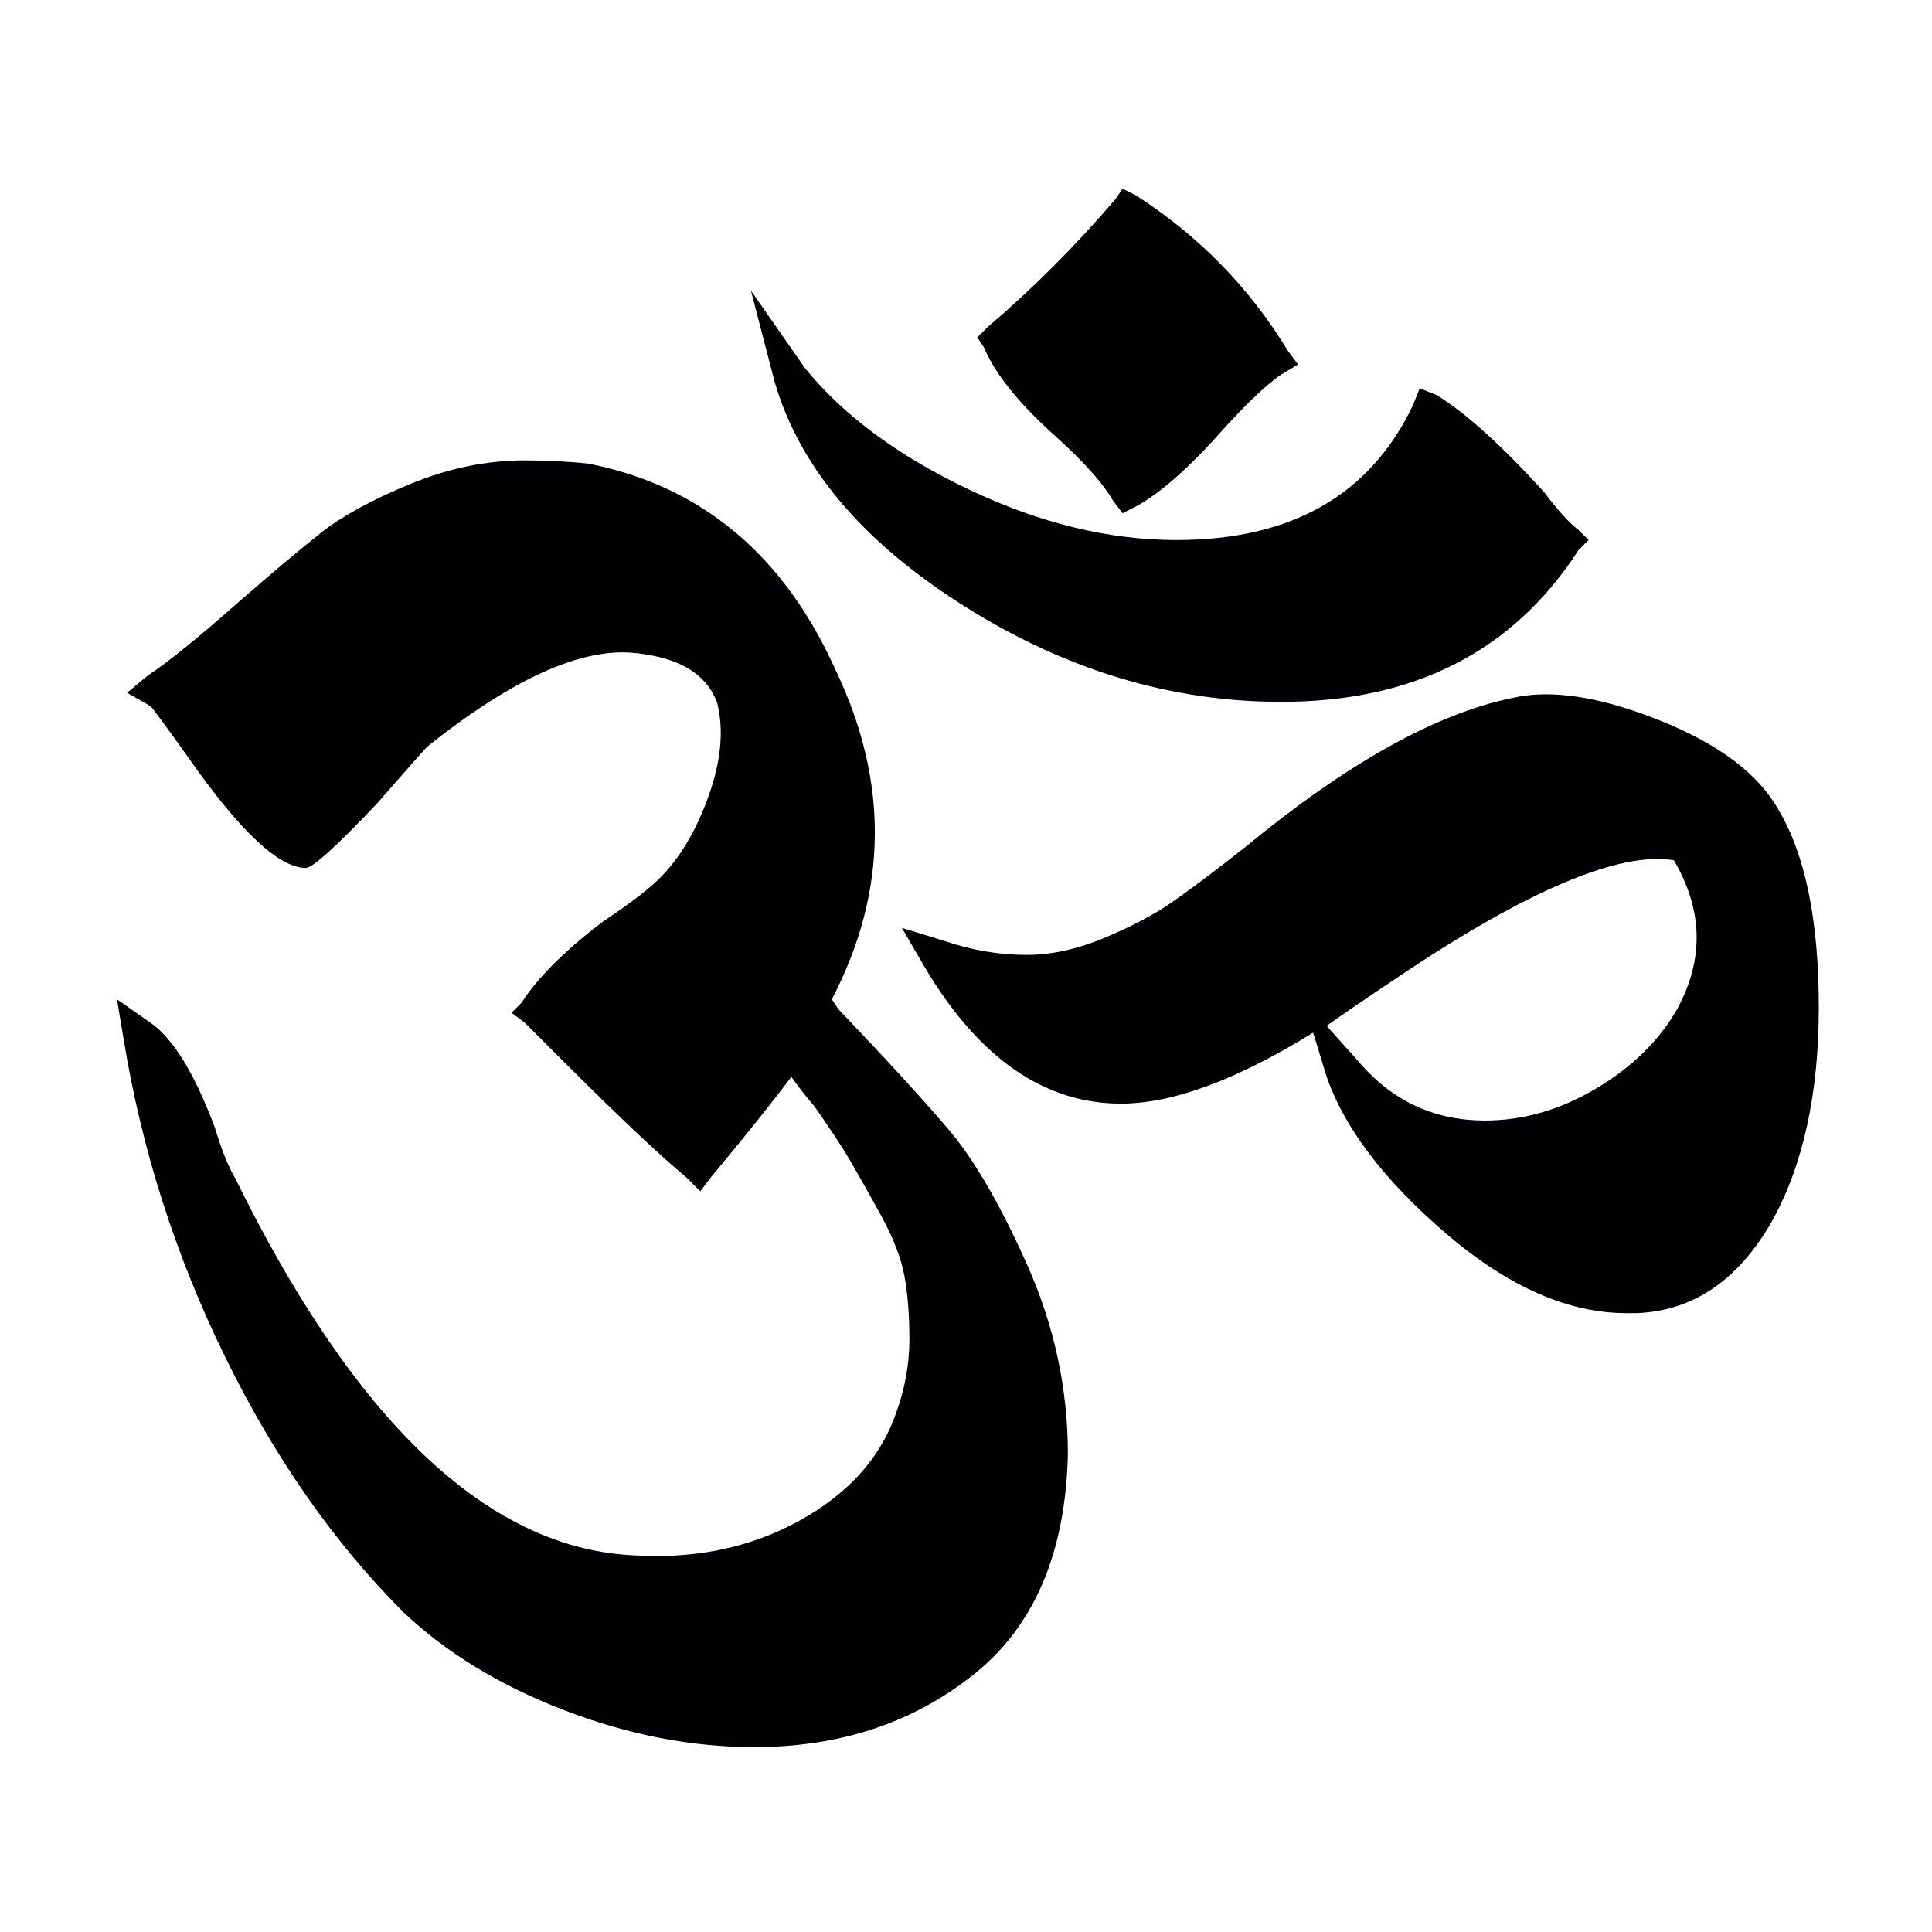 <svg width="512" height="512" xmlns="http://www.w3.org/2000/svg"><g fill="#010002"><path d="M280.474 116.292c7.158 6.569 11.93 11.944 14.315 16.125l2.685 3.583 3.579-1.792c6.56-3.583 14.315-10.451 23.263-20.604 6.56-7.167 11.631-11.944 15.21-14.333L344 96.583 341.316 93c-10.14-16.723-23.561-30.458-40.263-41.208L297.473 50l-1.789 2.687c-10.737 12.542-22.07 23.89-34 34.042L259 89.417l1.79 2.687c2.983 7.167 9.545 15.23 19.684 24.188z"/><path d="M255.395 160.537C282.25 177.512 310.298 186 339.54 186c35.21 0 61.468-13.402 78.775-40.205l2.685-2.68-2.685-2.68c-2.388-1.787-5.371-5.064-8.952-9.828-11.34-12.509-20.888-21.146-28.645-25.91l-4.476-1.787-1.79 4.467c-11.34 23.825-32.226 35.738-62.662 35.738-17.903 0-36.254-4.467-55.052-13.402-18.798-8.934-33.27-19.656-43.415-32.164L199 77l6.266 24.123c6.564 22.634 23.274 42.438 50.13 59.414zm-4.118 138.658c-6.852-8.034-16.532-18.597-29.043-31.69l-1.787-2.678c14.894-28.565 15.191-57.726.893-87.481-13.701-30.351-35.447-48.502-65.234-54.453-5.361-.596-11.02-.893-16.978-.893-10.128 0-20.256 2.083-30.383 6.249-10.128 4.166-18.022 8.48-23.681 12.943-5.66 4.464-13.255 10.862-22.787 19.193-10.128 8.927-17.873 15.175-23.234 18.746l-5.362 4.463 6.255 3.57c.596.596 3.872 5.06 9.83 13.391 13.702 19.639 24.128 29.458 31.277 29.458 1.787 0 8.042-5.653 18.766-16.96 8.34-9.523 12.808-14.58 13.404-15.176 20.85-16.664 38.128-24.995 51.83-24.995 2.383 0 5.064.297 8.042.893 8.936 1.785 14.596 5.951 16.979 12.497 1.787 7.142 1.043 15.325-2.234 24.549s-7.596 16.514-12.958 21.87c-2.978 2.976-8.042 6.845-15.191 11.605-10.128 7.737-17.276 14.878-21.447 21.424l-2.68 2.678 3.574 2.678 11.617 11.605c13.702 13.687 24.127 23.506 31.276 29.458l3.575 3.57 2.68-3.57c8.937-10.712 16.086-19.639 21.447-26.78 1.192 1.785 3.277 4.463 6.256 8.034 4.17 5.951 7.298 10.712 9.383 14.282 2.085 3.571 4.765 8.332 8.042 14.283 3.277 5.952 5.362 11.308 6.256 16.068.893 4.76 1.34 10.415 1.34 16.96 0 6.547-1.191 13.094-3.574 19.64-4.171 11.902-12.809 21.424-25.915 28.565-13.107 7.141-28 10.117-44.681 8.927-38.128-2.38-72.98-35.707-104.553-99.98-1.788-2.975-3.575-7.438-5.362-13.39-5.362-14.282-11.021-23.506-16.979-27.672L31 264.827l1.787 10.712C37.553 304.7 46.49 332.67 59.596 359.45c13.106 26.78 28.893 49.394 47.361 67.843 11.32 10.712 25.469 19.342 42.447 25.888 16.979 6.546 33.808 9.819 50.49 9.819 22.638 0 42-6.398 58.085-19.192 16.085-12.795 24.425-32.286 25.021-58.47 0-17.258-3.574-33.922-10.723-49.99-7.15-16.068-14.149-28.119-21-36.153z"/><path d="M471.28 214.545c-5.36-9.554-15.932-17.465-31.716-23.735-15.783-6.27-28.737-8.21-38.862-5.822-20.25 4.18-43.776 17.317-70.577 39.41-8.338 6.568-14.89 11.494-19.654 14.778-4.765 3.285-10.721 6.42-17.868 9.405-7.147 2.985-13.997 4.478-20.548 4.478-7.147 0-14.294-1.194-21.441-3.582L239 245.894l6.254 10.748c14.294 23.885 31.566 35.827 51.816 35.827 13.698 0 30.672-6.27 50.923-18.81l3.573 11.644c4.766 13.734 15.338 27.616 31.715 41.649C399.661 340.984 415.592 348 431.077 348h2.68c14.89-.597 26.802-8.658 35.736-24.183C477.83 308.889 482 289.931 482 266.942c0-22.989-3.574-40.455-10.72-52.397zm-26.802 52.845c-4.764 8.36-11.912 15.376-21.441 21.048-9.53 5.672-19.357 8.509-29.482 8.509-13.698 0-25.015-5.374-33.948-16.122l-8.04-8.957c4.169-2.985 10.72-7.463 19.654-13.435 33.948-22.69 58.07-32.841 72.364-30.452 7.743 13.136 8.04 26.272.893 39.409z"/></g></svg>
